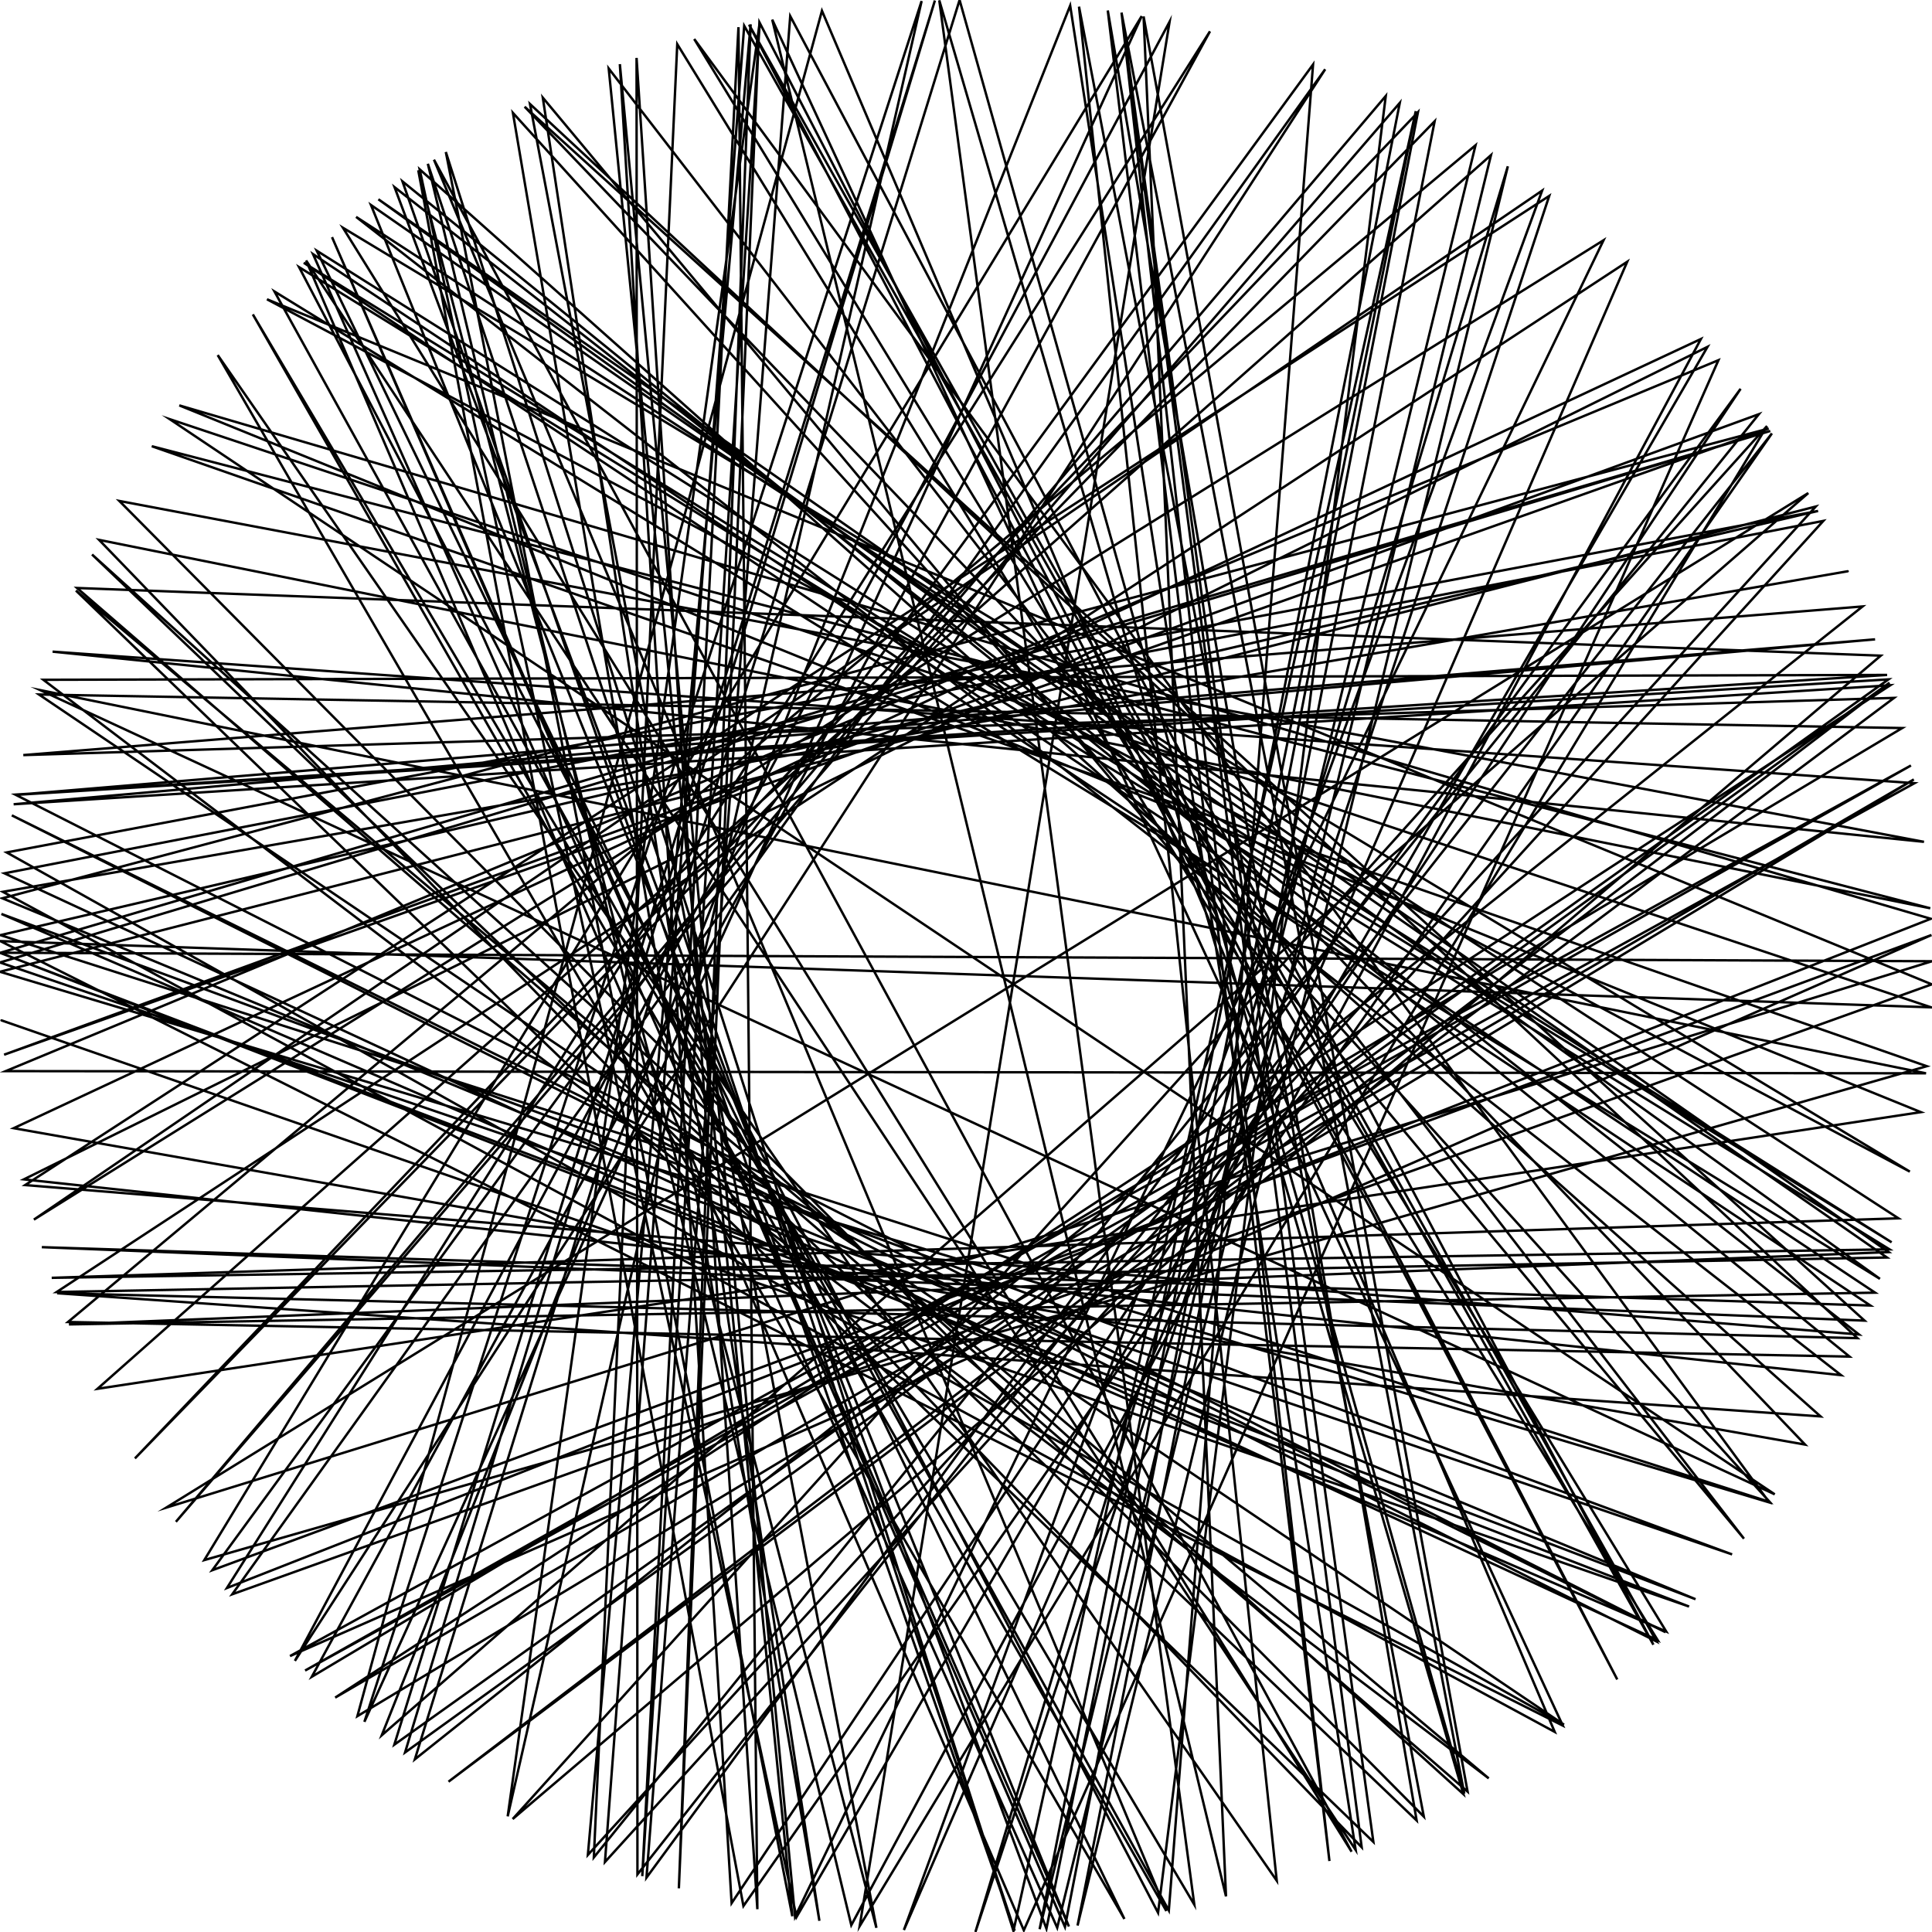 <?xml version="1.0"?>
<!DOCTYPE svg PUBLIC '-//W3C//DTD SVG 1.0//EN'
          'http://www.w3.org/TR/2001/REC-SVG-20010904/DTD/svg10.dtd'>
<svg xmlns:xlink="http://www.w3.org/1999/xlink" style="fill-opacity:1; color-rendering:auto; color-interpolation:auto; text-rendering:auto; stroke:black; stroke-linecap:square; stroke-miterlimit:10; shape-rendering:auto; stroke-opacity:1; fill:black; stroke-dasharray:none; font-weight:normal; stroke-width:1; font-family:'Dialog'; font-style:normal; stroke-linejoin:miter; font-size:12px; stroke-dashoffset:0; image-rendering:auto;" width="800" height="800" xmlns="http://www.w3.org/2000/svg"
><!--Generated by the Batik Graphics2D SVG Generator--><defs id="genericDefs"
  /><g
  ><g style="stroke-linecap:round;"
    ><path style="fill:none;" d="M0.634 422.518 L699.415 665.237 L0.038 394.502 L799.995 398.027 L68.799 624.29 L748.779 204.16 L158.07 718.543 L158.07 718.543 L443.135 2.333 L443.135 2.333 L443.135 2.333 L561.35 766.014 L126.757 107.873 L423.945 799.283 L711.565 149.147 L2.375 443.526 L797.524 444.438 L16.66 285.761 L734.879 618.761 L70.267 173.557 L799.634 417.109 L0.133 389.685 L647.124 714.531 L319.761 8.13 L507.662 785.239 L507.662 785.239 L473.535 6.817 L607.694 741.853 L31.898 243.472 L31.898 243.472 L778.795 271.491 L212.288 753.22 L731.677 176.415 L355.974 797.57 L484.303 8.985 L122.119 687.719 L548.735 28.681 L96.162 660.158 L799.928 407.598 L110.549 123.924 L790.833 485.146 L142.01 94.318 L559.665 766.752 L179.698 66.133 L179.698 66.133 L482.965 791.302 L482.965 791.302 L104.703 130.186 L494.537 788.668 L388.938 0.153 L605.957 742.902 L38.111 229.6 L586.597 753.81 L458.705 4.331 L550.49 770.611 L464.41 5.22 L568.681 762.694 L31.444 244.544 L616.45 736.377 L17.959 281.49 L781.41 279.475 L6.346 329.031 L689.657 675.86 L4.894 337.618 L685.947 679.705 L310.165 10.218 L669.67 695.429 L314.463 9.253 L281.099 781.92 L310.825 10.067 L243.421 768.08 L751.859 209.75 L0.007 402.387 L732.654 622.128 L287.464 16.157 L689.942 675.56 L0.581 378.445 L717.235 643.643 L0.003 398.541 L733.042 178.453 L0.037 394.551 L702.083 662.194 L0.984 371.961 L732.375 177.453 L1.69 436.735 L728.313 171.504 L245.892 769.122 L280.436 18.288 L686.443 679.196 L1.845 361.622 L755.011 215.697 L250.498 771.011 L308.158 10.686 L684.638 681.036 L327.219 6.677 L267.694 777.485 L720.745 160.997 L302.947 788.047 L256.668 26.562 L329.208 793.686 L663.989 99.484 L14.033 505.02 L638.567 78.93 L374.285 799.173 L673.795 108.39 L23.469 534.997 L781.354 520.704 L153.613 84.891 L442.616 797.723 L137.486 98.195 L440.972 797.896 L587.139 46.476 L55.87 603.898 L594.057 50.226 L446.191 797.324 L624.367 68.851 L403.9 799.981 L641.501 81.131 L10.421 490.71 L769.757 552.578 L163.373 77.498 L433.309 798.611 L586.245 46.005 L419.652 799.517 L184.61 62.944 L328.086 793.482 L252.056 28.365 L722.138 637.122 L224.758 40.43 L339.294 795.367 L212.384 46.729 L732.792 621.923 L0.204 387.217 L752.839 211.573 L2.773 352.979 L647.613 714.146 L16.124 287.575 L787.675 301.469 L129.11 694.31 L501.031 12.969 L93.958 657.563 L799.522 380.447 L74.25 167.865 L795.396 460.512 L40.351 575.08 L617.387 64.228 L437.761 798.214 L129.613 105.227 L776.436 535.262 L28.549 548.405 L782.055 518.465 L156.68 82.517 L778.442 529.545 L113.656 120.702 L483.986 791.083 L543.711 26.708 L87.906 650.194 L799.794 387.169 L120.088 685.744 L791.289 316.975 L126.34 691.736 L792.771 324.296 L21.773 269.83 L796.682 348.585 L49.405 207.43 L589.575 752.223 L446.795 2.747 L528.671 778.74 L90.153 147.028 L465.581 794.587 L131.161 103.815 L783.288 514.413 L125.774 108.795 L774.481 540.586 L17.317 516.42 L772.072 546.841 L217.239 44.193 L747.457 598.175 L5.678 467.155 L704.301 140.383 L352.503 797.17 L177.159 67.823 L420.153 799.492 L166.651 75.118 L765.844 561.735 L28.154 547.413 L610.978 60.165 L430.485 798.837 L579.624 42.599 L72.838 630.141 L573.821 39.741 L479.529 792.014 L123.845 110.624 L782.405 517.33 L21.413 529.121 L786.113 504.484 L147.452 89.807 L762.349 569.42 L9.879 488.351 L707.039 143.628 L329.822 793.796 L173.774 70.118 L753.859 586.505 L23.647 535.492 L769.125 554.101 L219.453 43.065 L362.9 798.276 L173.197 70.515 L307.839 789.238 L733.714 179.467 L263.949 776.152 L263.587 23.98 L313.608 790.559 L305.781 11.255 L265.949 776.869 L314.596 9.224 L210.224 752.115 L381.622 0.422 L150.891 712.961 L472.756 6.673 L84.591 646.003 L797.842 441.489 L62.845 184.764 L799.285 376.091 L41.023 223.548 L563.843 764.905 L464.389 5.216 L606.324 742.681 L397.342 0.009 L171.778 728.504 L771.26 251.118 L9.65 312.668 L784.285 288.983 L185.716 737.761 L782.413 282.694 L167.726 725.652 L387.122 0.207 L163.278 722.432 L781.986 281.312 L6.324 329.153 L776.436 264.737 L5.646 333.03 L782.735 283.751 L138.798 702.942 L792.469 322.747 L147.982 710.624 L340.355 4.472 L643.77 717.138 L1.181 369.283 L765.081 236.55"
    /></g
  ></g
></svg
>

